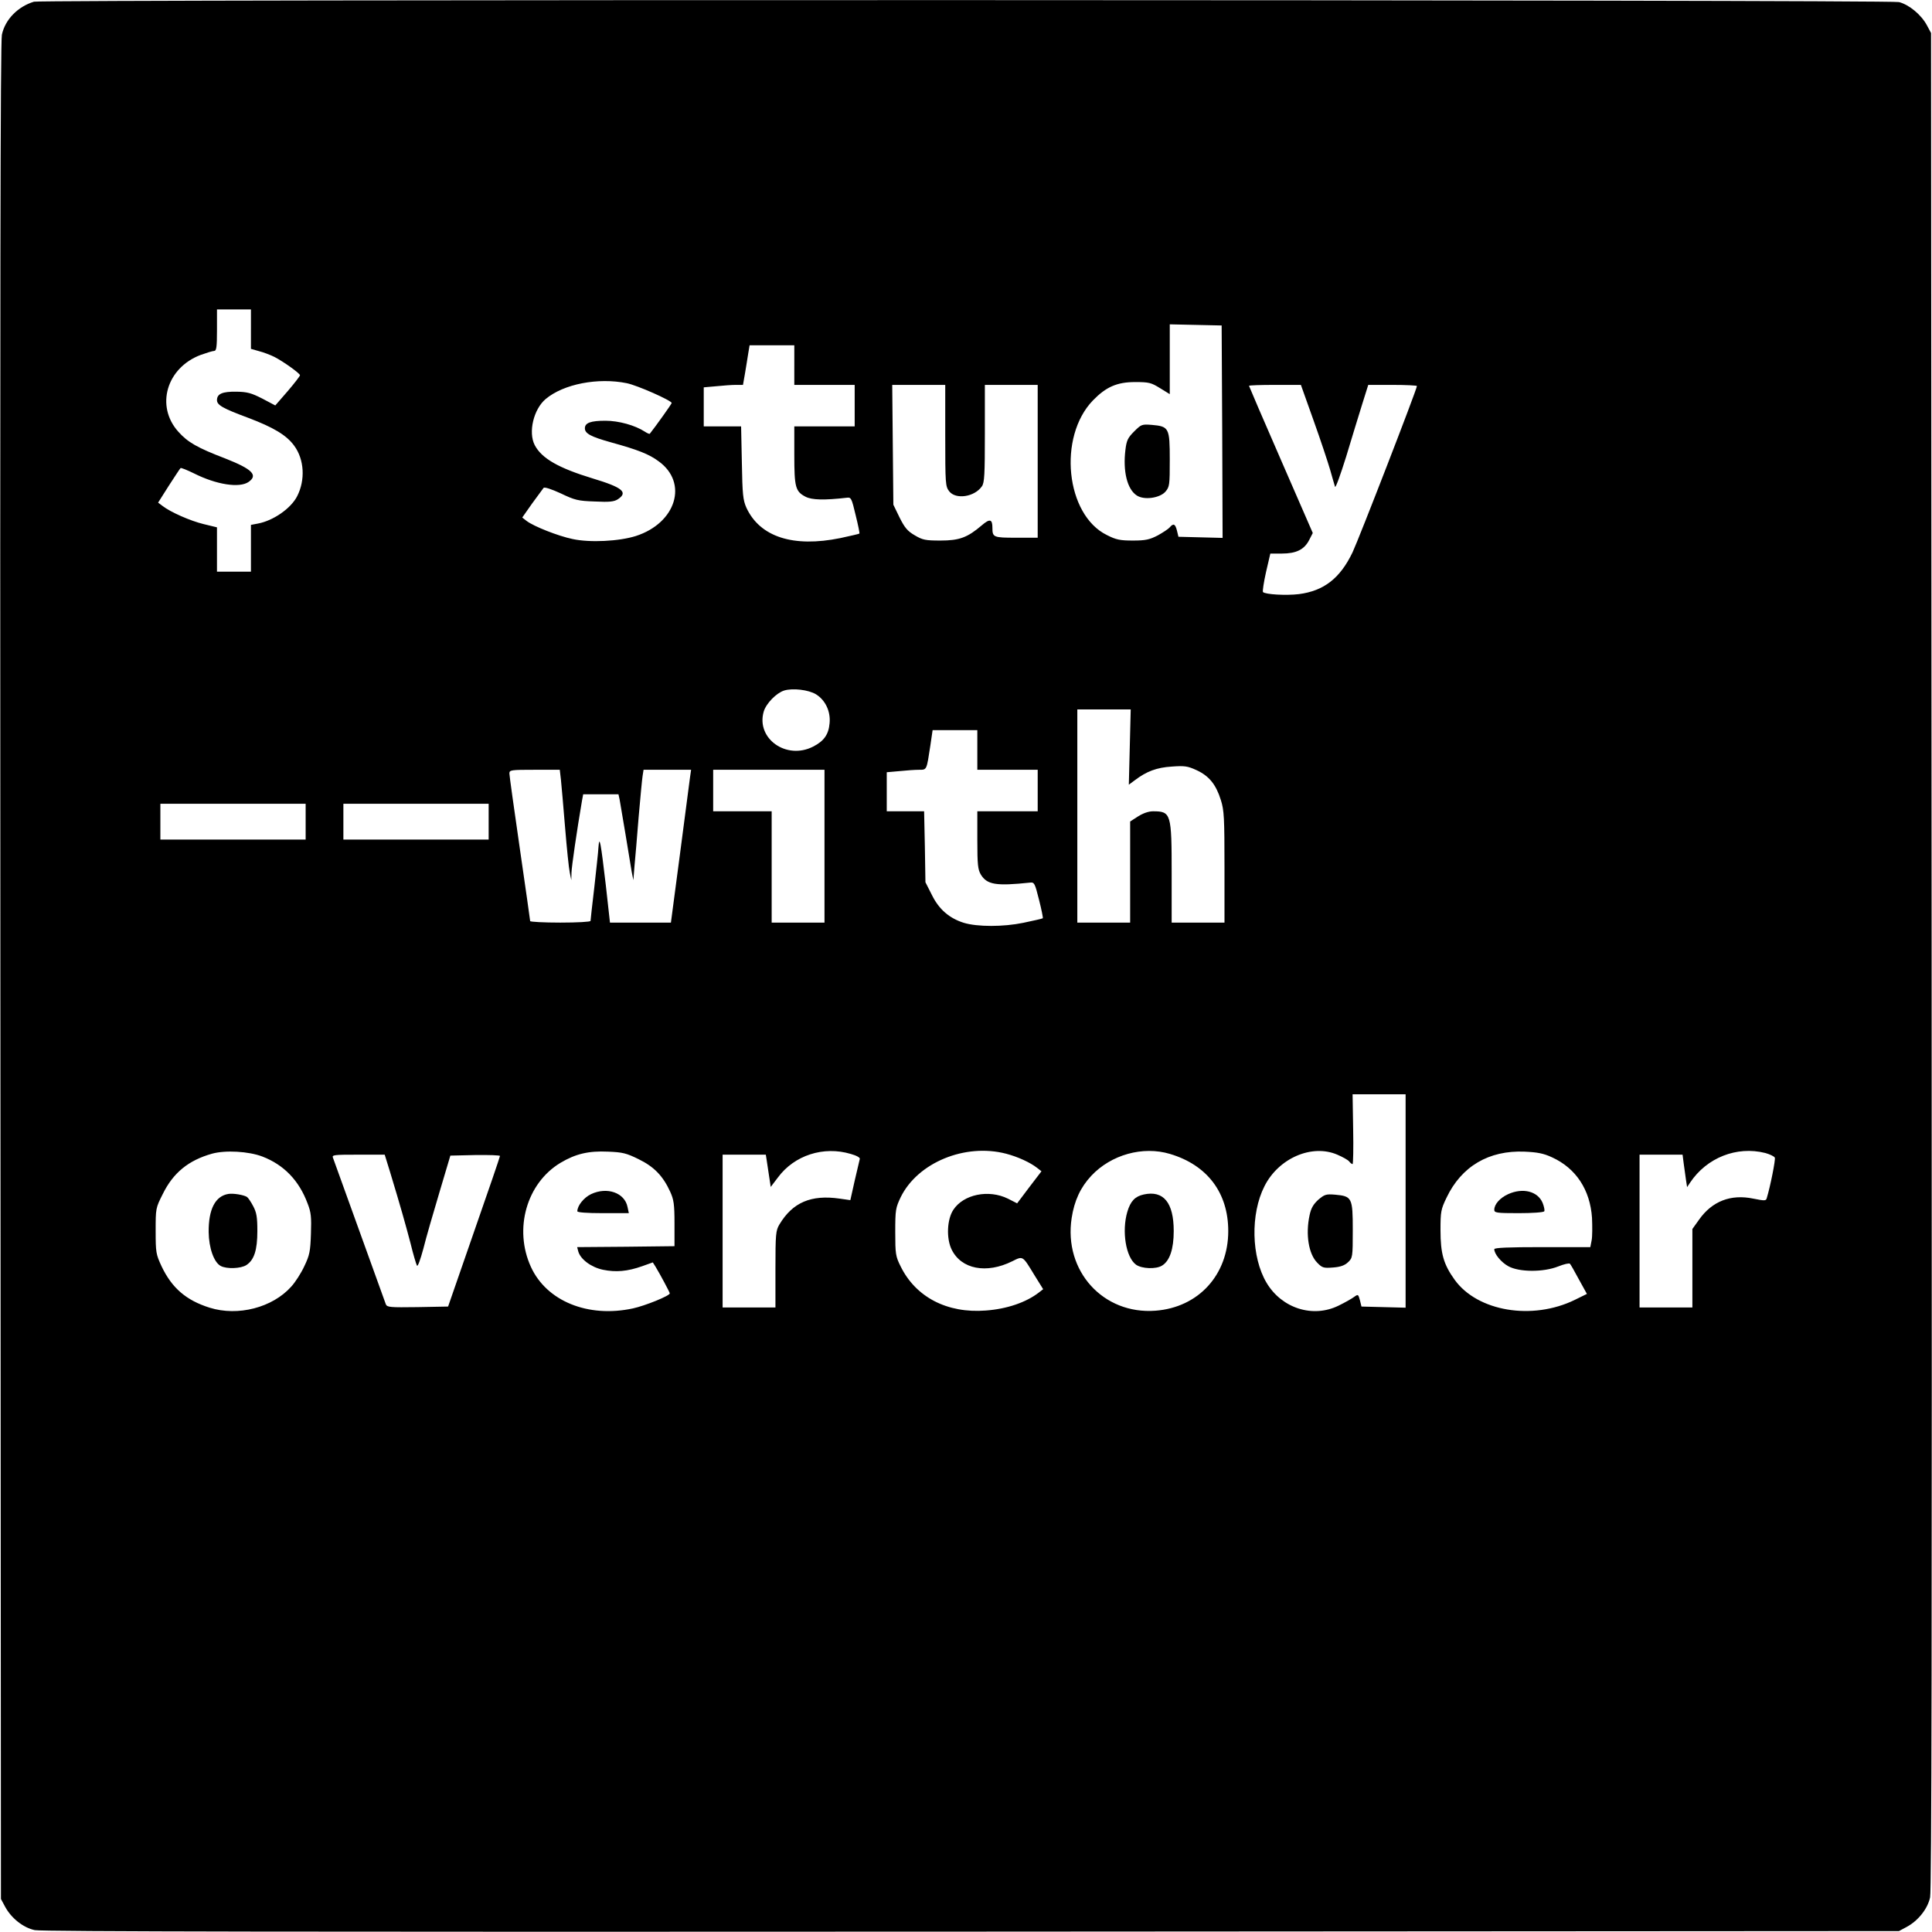 <?xml version="1.0" standalone="no"?>
<!DOCTYPE svg PUBLIC "-//W3C//DTD SVG 20010904//EN"
 "http://www.w3.org/TR/2001/REC-SVG-20010904/DTD/svg10.dtd">
<svg version="1.0" xmlns="http://www.w3.org/2000/svg"
 width="1024pt" height="1024pt" viewBox="0 0 1024 1024"
 preserveAspectRatio="xMidYMid meet">
<g transform="translate(0,1024) scale(0.1,-0.1)"
fill="#000000" stroke="none">
<path d="M180 10231 c-86 -26 -153 -95 -170 -175 -8 -37 -10 -1432 -8 -4966
l3 -4915 22 -41 c33 -61 96 -111 157 -124 37 -8 1432 -10 4966 -8 l4915 3 41
22 c61 33 111 96 124 157 8 37 10 1432 8 4966 l-3 4915 -22 41 c-30 56 -94
109 -148 123 -51 13 -9843 14 -9885 2z m1150 -1736 l0 -104 42 -12 c24 -6 61
-20 83 -31 48 -25 135 -87 135 -97 0 -4 -29 -42 -65 -84 l-66 -76 -68 36 c-59
30 -80 36 -138 37 -74 1 -103 -11 -103 -45 0 -26 32 -44 164 -93 135 -51 204
-92 245 -148 54 -73 60 -182 16 -268 -33 -65 -127 -130 -208 -145 l-37 -7 0
-124 0 -124 -90 0 -90 0 0 118 0 117 -70 17 c-71 17 -177 64 -218 96 l-24 18
57 90 c32 49 59 91 62 93 2 3 34 -10 71 -28 119 -60 242 -79 290 -45 51 36 18
68 -124 124 -149 57 -199 86 -249 142 -122 136 -62 339 119 407 31 11 63 21
71 21 12 0 15 20 15 110 l0 110 90 0 90 0 0 -105z m5148 -543 l2 -563 -117 3
-117 3 -8 33 c-9 36 -19 40 -39 16 -7 -8 -36 -27 -63 -42 -43 -22 -64 -27
-131 -27 -68 0 -89 4 -138 29 -219 107 -261 521 -74 714 69 71 127 97 223 97
74 0 85 -3 132 -32 l52 -32 0 185 0 185 138 -3 137 -3 3 -563z m-2268 353 l0
-105 160 0 160 0 0 -110 0 -110 -160 0 -160 0 0 -152 c0 -171 6 -193 60 -221
33 -17 98 -19 219 -5 22 3 25 -3 46 -92 13 -52 22 -96 20 -98 -1 -2 -47 -12
-101 -24 -250 -51 -426 6 -498 161 -18 41 -21 69 -24 239 l-4 192 -99 0 -99 0
0 104 0 103 68 6 c37 4 83 7 103 7 l37 0 11 63 c6 34 13 81 17 105 l7 42 118
0 119 0 0 -105z m-888 -96 c55 -11 238 -92 238 -105 0 -5 -85 -124 -116 -163
-2 -2 -14 3 -26 11 -52 34 -139 58 -209 58 -78 0 -109 -11 -109 -40 0 -28 32
-45 140 -75 141 -39 200 -62 251 -100 158 -114 93 -327 -121 -396 -89 -28
-243 -36 -335 -16 -77 16 -206 67 -244 96 l-23 18 52 74 c30 41 57 78 61 83 5
6 43 -7 91 -29 75 -36 92 -40 180 -43 79 -4 103 -1 123 12 56 37 23 63 -133
110 -181 55 -271 106 -308 177 -35 68 -6 190 58 244 95 80 278 115 430 84z
m1688 -278 c0 -256 1 -269 21 -295 35 -45 134 -30 173 26 14 19 16 63 16 280
l0 258 140 0 140 0 0 -405 0 -405 -114 0 c-121 0 -126 2 -126 53 0 46 -14 49
-56 13 -76 -65 -119 -81 -219 -81 -80 0 -95 3 -137 28 -38 22 -53 40 -80 94
l-33 68 -3 317 -3 318 140 0 141 0 0 -269z m1952 81 c37 -103 76 -221 88 -262
12 -41 23 -82 26 -90 3 -8 29 64 59 160 29 96 67 221 85 278 l32 102 129 0
c71 0 129 -3 129 -6 0 -17 -307 -809 -341 -881 -66 -138 -152 -205 -285 -222
-67 -8 -177 -2 -190 11 -3 4 4 51 16 105 l23 99 61 0 c76 0 119 21 145 72 l19
37 -169 388 c-93 213 -169 390 -169 392 0 3 62 5 138 5 l137 0 67 -188z
m-2637 -1452 c50 -31 78 -91 72 -153 -5 -60 -30 -95 -87 -124 -142 -73 -304
43 -262 186 13 43 67 98 108 111 45 14 130 4 169 -20z m1663 -280 l-5 -199 31
23 c63 48 117 68 196 73 68 5 84 3 132 -19 67 -31 103 -76 129 -159 17 -54 19
-94 19 -355 l0 -294 -140 0 -140 0 0 260 c0 319 -3 330 -99 330 -23 0 -52 -10
-79 -27 l-42 -27 0 -268 0 -268 -140 0 -140 0 0 565 0 565 141 0 142 0 -5
-200z m-808 -15 l0 -105 160 0 160 0 0 -110 0 -110 -160 0 -160 0 0 -152 c0
-133 3 -157 19 -184 33 -53 80 -61 260 -42 23 3 26 -3 48 -91 13 -51 22 -95
20 -98 -3 -2 -49 -13 -103 -24 -106 -22 -244 -22 -316 0 -76 24 -131 71 -168
146 l-35 69 -3 188 -4 188 -99 0 -99 0 0 104 0 103 68 6 c37 4 83 7 103 7 42
0 40 -3 60 128 l12 82 119 0 118 0 0 -105z m-2207 -157 c3 -29 13 -143 22
-253 9 -110 20 -218 25 -240 l8 -40 1 40 c1 33 28 219 56 383 l6 32 94 0 93 0
6 -27 c3 -16 17 -98 31 -183 14 -85 29 -175 33 -200 l9 -45 6 75 c4 41 14 158
22 260 9 102 18 200 21 218 l5 32 126 0 126 0 -6 -42 c-3 -24 -27 -206 -53
-405 l-48 -363 -162 0 -161 0 -22 198 c-27 230 -34 268 -39 202 -1 -25 -12
-121 -22 -213 -11 -93 -20 -173 -20 -178 0 -5 -70 -9 -160 -9 -88 0 -160 4
-160 8 0 5 -25 178 -55 386 -30 207 -55 385 -55 396 0 19 7 20 134 20 l133 0
6 -52z m1397 -353 l0 -405 -140 0 -140 0 0 295 0 295 -155 0 -155 0 0 110 0
110 295 0 295 0 0 -405z m-2750 130 l0 -95 -385 0 -385 0 0 95 0 95 385 0 385
0 0 -95z m970 0 l0 -95 -385 0 -385 0 0 95 0 95 385 0 385 0 0 -95z m4860
-2010 l0 -566 -117 3 -117 3 -8 33 c-9 33 -10 33 -31 18 -12 -9 -49 -30 -82
-46 -136 -67 -301 -15 -382 121 -81 136 -86 365 -11 512 75 149 252 225 386
167 28 -12 57 -28 63 -36 6 -8 14 -14 18 -14 3 0 5 83 3 185 l-3 185 141 0
140 0 0 -565z m-6059 235 c114 -44 194 -127 239 -248 19 -48 21 -73 18 -162
-3 -92 -7 -113 -35 -171 -17 -37 -48 -85 -69 -108 -100 -112 -283 -159 -433
-112 -124 39 -200 104 -255 220 -29 63 -31 72 -31 187 0 119 0 121 38 196 55
112 136 178 260 213 71 20 195 13 268 -15z m1994 -14 c82 -40 129 -89 167
-172 19 -42 23 -66 23 -169 l0 -120 -258 -3 -258 -2 6 -23 c12 -42 69 -84 131
-97 68 -14 129 -9 208 19 l56 20 14 -22 c25 -41 76 -137 76 -142 0 -13 -131
-66 -196 -80 -238 -51 -457 39 -540 220 -92 201 -23 444 157 552 79 47 148 64
252 59 77 -3 97 -8 162 -40z m1124 28 c32 -9 51 -20 48 -27 -2 -7 -14 -58 -27
-115 l-23 -103 -56 8 c-152 22 -250 -20 -320 -137 -19 -32 -21 -50 -21 -237
l0 -203 -140 0 -140 0 0 405 0 405 115 0 114 0 5 -32 c3 -18 9 -57 13 -86 l8
-53 38 50 c87 118 242 168 386 125z m824 1 c61 -16 127 -46 164 -75 l23 -18
-65 -85 -64 -85 -49 25 c-102 50 -235 23 -289 -59 -34 -51 -38 -152 -9 -211
51 -104 184 -130 321 -62 58 29 54 31 118 -74 l46 -74 -22 -17 c-68 -53 -171
-88 -282 -96 -205 -16 -372 71 -452 235 -26 52 -28 65 -28 181 0 118 2 128 29
185 90 183 341 287 559 230z m868 -1 c198 -59 309 -206 309 -409 0 -232 -158
-405 -386 -422 -277 -21 -487 211 -444 491 14 92 47 163 104 224 105 112 273
159 417 116z m2025 -18 c127 -58 202 -172 212 -321 2 -46 2 -99 -2 -119 l-7
-36 -254 0 c-178 0 -255 -3 -255 -11 0 -25 36 -69 74 -90 57 -32 186 -33 266
-1 30 12 57 18 61 14 4 -4 25 -41 48 -84 l42 -76 -63 -31 c-226 -111 -517 -62
-638 106 -59 82 -75 139 -75 263 0 97 2 110 32 172 79 166 224 252 414 244 67
-3 100 -9 145 -30z m1130 23 c25 -7 48 -18 51 -25 4 -11 -23 -149 -43 -215 -4
-14 -11 -14 -71 -2 -120 25 -219 -14 -288 -112 l-35 -49 0 -208 0 -208 -140 0
-140 0 0 405 0 405 114 0 114 0 6 -47 c4 -27 9 -65 12 -86 l6 -39 16 24 c88
132 247 195 398 157z m-7287 -106 c54 -178 79 -267 107 -373 14 -58 30 -111
34 -118 4 -8 18 31 34 90 14 57 53 191 85 298 l58 195 131 3 c73 1 132 -1 132
-5 0 -4 -62 -186 -138 -403 l-137 -395 -161 -3 c-147 -2 -162 -1 -169 15 -4
10 -67 185 -140 388 -73 204 -137 378 -140 388 -7 16 4 17 134 17 l140 0 30
-97z"/>
<path d="M6011 7953 c-33 -33 -40 -47 -46 -97 -14 -113 9 -209 60 -242 39 -26
122 -14 152 20 22 26 23 35 23 170 0 168 -4 176 -95 184 -53 4 -56 3 -94 -35z"/>
<path d="M6987 3881 c-26 -24 -38 -44 -46 -82 -22 -102 -5 -206 41 -252 26
-27 34 -29 84 -25 39 3 61 11 79 28 24 23 25 27 25 170 0 172 -4 180 -94 188
-48 4 -56 1 -89 -27z"/>
<path d="M1211 3912 c-70 -11 -106 -81 -105 -202 1 -85 28 -161 64 -180 32
-17 107 -14 136 5 41 27 58 79 58 180 0 74 -4 98 -22 132 -12 23 -27 45 -33
49 -18 11 -72 20 -98 16z"/>
<path d="M3133 3911 c-38 -18 -73 -61 -73 -91 0 -6 48 -10 136 -10 l137 0 -7
33 c-15 75 -108 108 -193 68z"/>
<path d="M6062 3909 c-46 -10 -70 -35 -87 -92 -30 -103 -8 -240 46 -280 31
-22 106 -25 138 -5 41 25 62 88 62 183 0 151 -54 217 -159 194z"/>
<path d="M7994 3911 c-44 -20 -74 -54 -74 -83 0 -16 12 -18 129 -18 72 0 132
4 136 10 3 5 -1 25 -9 45 -26 61 -104 81 -182 46z"/>
</g>
</svg>
